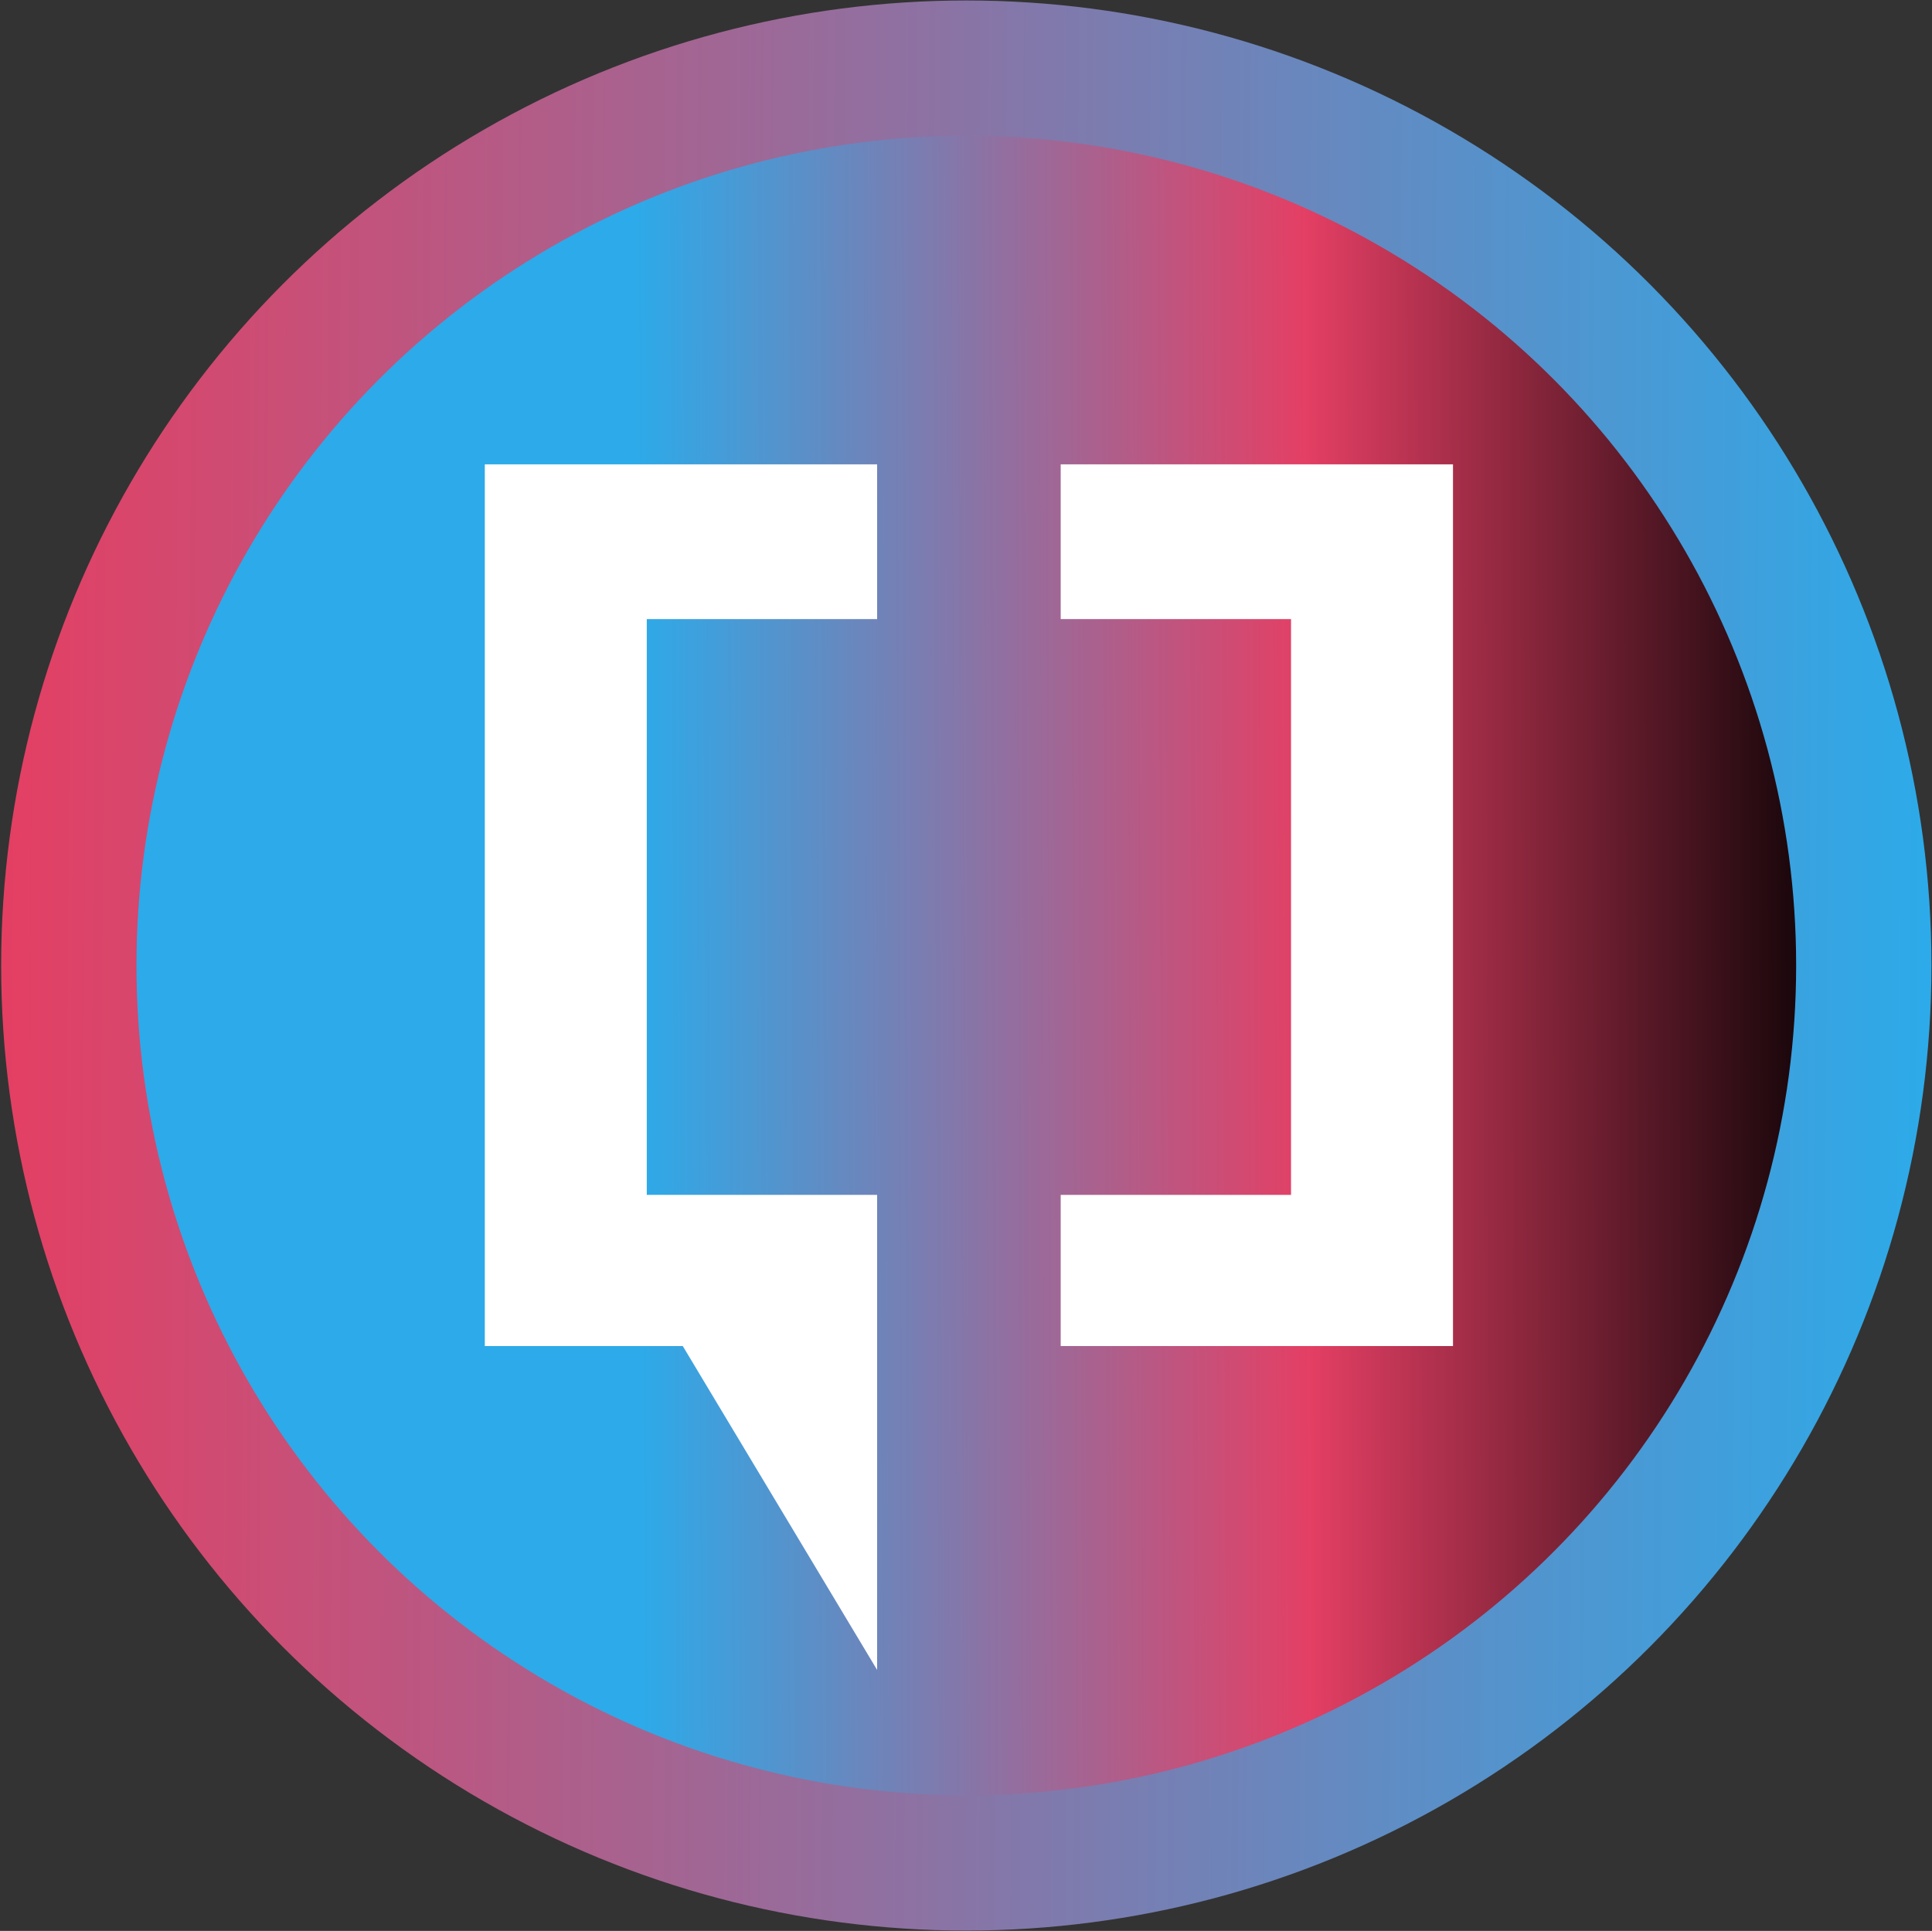 <?xml version="1.0" encoding="utf-8"?>
<svg viewBox="-0.848 2.236 28.557 28.544" style="enable-background:new 0 0 113.8 33.6;" xmlns="http://www.w3.org/2000/svg" xmlns:xlink="http://www.w3.org/1999/xlink" xmlns:bx="https://boxy-svg.com">
  <rect x="-0.848" y="2.236" width="28.557" height="28.544" fill="#333333" stroke="none"/>
  <defs>
    <linearGradient id="gradient-0-0" gradientUnits="userSpaceOnUse" x1="13.435" y1="3.243" x2="13.435" y2="29.775" gradientTransform="matrix(0.004, 1, -1.003, 0.004, 29.839, 2.821)" spreadMethod="pad" xlink:href="#gradient-0"/>
    <linearGradient id="gradient-0">
      <title>XDA</title>
      <stop offset="0.307" style="stop-color: rgb(228, 63, 100);"/>
      <stop offset="0.678" style="stop-color: rgb(45, 170, 233);"/>
    </linearGradient>
    <linearGradient id="gradient-2-0" gradientUnits="userSpaceOnUse" x1="13.435" y1="3.243" x2="13.435" y2="29.775" gradientTransform="matrix(-0.007, 1, -1.071, -0.007, 31.186, 2.961)" xlink:href="#gradient-2"/>
    <linearGradient id="gradient-2" bx:pinned="true">
      <stop offset="0" style="stop-color: rgb(45, 170, 233);"/>
      <stop offset="1" style="stop-color: rgb(228, 63, 99);"/>
    </linearGradient>
    <style type="text/css">
	.st0{fill:#2DAAE9;}
	.st1{fill:#E43F64;}
	.st2{fill:#BCBCBC;}
</style>
  </defs>
  <ellipse style="fill-rule: nonzero; fill: url(#gradient-0-0); stroke-width: 2px; stroke-linecap: square; paint-order: fill; stroke: url(#gradient-2-0);" cx="13.435" cy="16.509" rx="13.266" ry="13.266"/>
  <g style="" transform="matrix(0.532, 0, 0, 0.532, 6.318, 9.047)">
    <g>
      <path class="st0" d="M16,4.4V0.1h10.9v24.5H16v-4.2h6.4v-16H16z" style="stroke-width: 1.315px; fill: rgb(255, 255, 255);"/>
    </g>
    <polygon class="st1" points="10.9,4.4 10.9,0.1 0,0.1 0,24.6 5.5,24.6 10.9,33.6 10.9,20.4 4.5,20.4 4.5,4.4 " style="stroke-width: 1.315px; fill: rgb(255, 255, 255);"/>
  </g>
</svg>